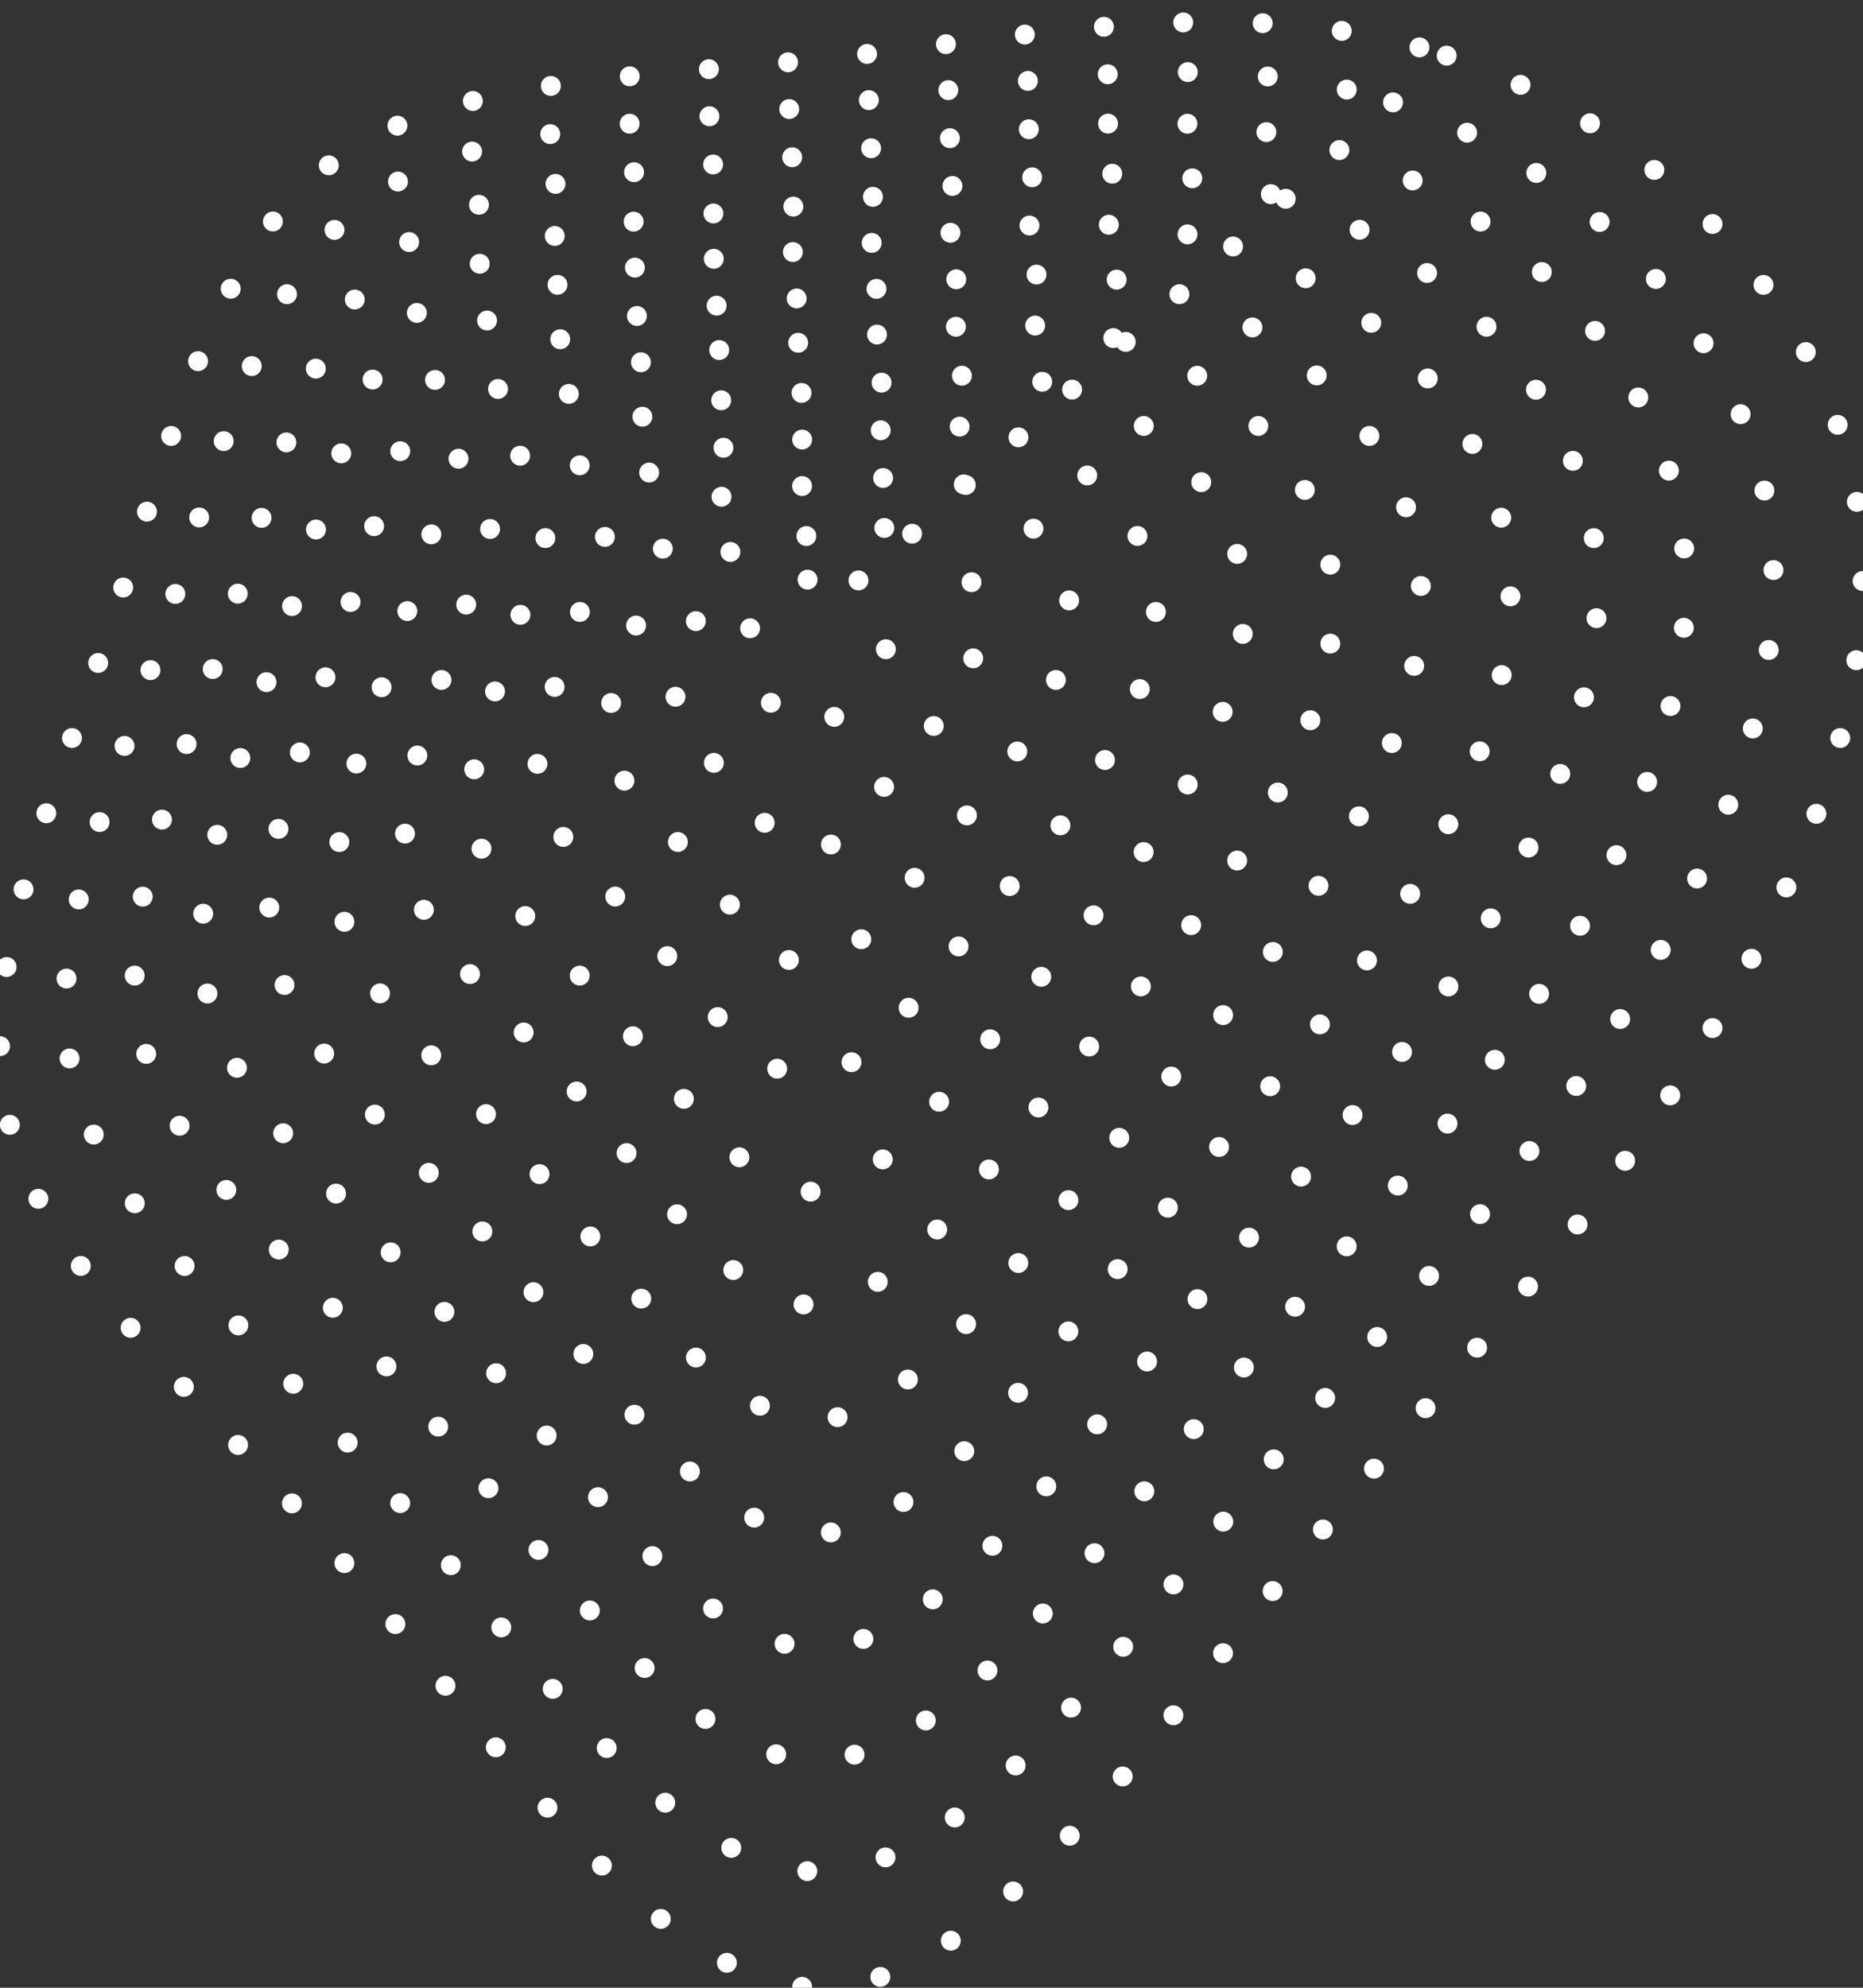 <?xml version="1.0" encoding="utf-8"?>
<!-- Generator: Adobe Illustrator 24.3.0, SVG Export Plug-In . SVG Version: 6.00 Build 0)  -->
<svg version="1.1" id="Layer_1" xmlns="http://www.w3.org/2000/svg" xmlns:xlink="http://www.w3.org/1999/xlink" x="0px" y="0px"
	 viewBox="0 0 187.5 200" style="enable-background:new 0 0 187.5 200;" xml:space="preserve">
<rect x="0" y="0" width="187.5" height="200" fill="#333333" stroke="none"/>
<style type="text/css">
	.st0{fill:none;stroke:#FFFFFF;stroke-width:2;stroke-linecap:round;stroke-linejoin:round;stroke-dasharray:0,7.998;}
	.st1{fill:none;stroke:#FFFFFF;stroke-width:2;stroke-linecap:round;stroke-linejoin:round;stroke-dasharray:0,8.063;}
	.st2{fill:none;stroke:#FFFFFF;stroke-width:2;stroke-linecap:round;stroke-linejoin:round;stroke-dasharray:0,7.994;}
	.st3{fill:none;stroke:#FFFFFF;stroke-width:2;stroke-linecap:round;stroke-linejoin:round;stroke-dasharray:0,8.073;}
	.st4{fill:none;stroke:#FFFFFF;stroke-width:2;stroke-linecap:round;stroke-linejoin:round;stroke-dasharray:0,7.989;}
	.st5{fill:none;stroke:#FFFFFF;stroke-width:2;stroke-linecap:round;stroke-linejoin:round;stroke-dasharray:0,8.09;}
	.st6{fill:none;stroke:#FFFFFF;stroke-width:2;stroke-linecap:round;stroke-linejoin:round;stroke-dasharray:0,7.98;}
	.st7{fill:none;stroke:#FFFFFF;stroke-width:2;stroke-linecap:round;stroke-linejoin:round;stroke-dasharray:0,8.121;}
	.st8{fill:none;stroke:#FFFFFF;stroke-width:2;stroke-linecap:round;stroke-linejoin:round;stroke-dasharray:0,7.962;}
	.st9{fill:none;stroke:#FFFFFF;stroke-width:2;stroke-linecap:round;stroke-linejoin:round;stroke-dasharray:0,8.194;}
	.st10{fill:none;stroke:#FFFFFF;stroke-width:2;stroke-linecap:round;stroke-linejoin:round;stroke-dasharray:0,7.911;}
	.st11{fill:none;stroke:#FFFFFF;stroke-width:2;stroke-linecap:round;stroke-linejoin:round;stroke-dasharray:0,8.589;}
</style>
<g>
	<g>
		<path class="st0" d="M145.6,5.6c19.8,6.3,37.5,23.9,41.1,43.8c3.7,20.1-6.6,42.5-18.2,60.2c-11.6,17.8-24.6,30.9-39.3,49.1
			c-14.8,18.2-31.1,41.8-47.3,41.3c-16-0.6-31.8-24.8-47.3-42.8c-15.3-18-30.3-29.7-33.7-44.4c-3.6-14.6,4.4-32.1,10.3-50
			c6-18,9.9-36.6,21.3-45.7C43.9,7.8,62.7,8,83.1,5.9C103.7,3.7,125.7-1,145.6,5.6z"/>
	</g>
	<g>
		<path class="st1" d="M140.2,10.3c18.1,5.9,34.4,22,37.6,40.2c3.4,18.4-6.1,38.9-16.7,55.1c-10.6,16.3-22.5,28.3-35.9,44.9
			c-13.5,16.7-28.5,38.3-43.4,37.8c-14.6-0.5-29.2-22.6-43.4-39.3c-14.1-16.3-27.8-27.1-31-40.6c-3.3-13.3,4.1-29.3,9.3-45.7
			c5.4-16.4,9.1-33.6,19.5-41.9C47,12.3,64.2,12.7,83,10.6S122,4.4,140.2,10.3z"/>
	</g>
	<g>
		<path class="st2" d="M134.8,15.1c16.4,5.3,31.2,19.9,34.2,36.5c3.2,16.7-5.5,35.4-15.2,50.1c-9.7,14.9-20.5,25.7-32.7,40.9
			c-12.3,15.2-25.9,34.8-39.4,34.5c-13.4-0.5-26.5-20.6-39.4-35.7c-12.7-15-25.2-24.8-28-36.9c-3-12.1,3.7-26.6,8.6-41.6
			c5-15,8.3-30.5,17.7-38.1c9.6-7.7,25.2-7.4,42.2-9.3C99.9,13.6,118.3,9.7,134.8,15.1z"/>
	</g>
	<g>
		<path class="st3" d="M129.4,20c14.9,4.7,28,17.9,30.8,32.9c2.8,15-5,31.8-13.6,45.1c-8.7,13.4-18.5,23.1-29.4,36.8
			c-11,13.6-23.3,31.3-35.5,31c-12.1-0.5-23.9-18.6-35.5-32.1c-11.5-13.5-22.6-22.3-25.2-33.2c-2.7-10.9,3.3-23.9,7.7-37.4
			c4.5-13.5,7.4-27.5,16-34.2c8.6-7,22.6-6.8,38.1-8.4C98.1,18.5,114.6,15.1,129.4,20z"/>
	</g>
	<g>
		<path class="st4" d="M124.1,24.8c13.2,4.3,25,15.9,27.4,29.2c2.5,13.4-4.4,28.3-12.2,40.1c-7.8,11.8-16.3,20.5-26.1,32.7
			c-9.8,12.2-20.7,27.8-31.5,27.5c-10.7-0.3-21.2-16.4-31.5-28.5C39.9,113.8,30,105.9,27.7,96.2C25.3,86.6,30.6,75,34.5,63
			c3.9-11.9,6.6-24.4,14.2-30.5c7.7-6.2,20.2-6,33.8-7.4C96.2,23.5,110.8,20.4,124.1,24.8z"/>
	</g>
	<g>
		<path class="st5" d="M118.7,29.6c11.5,3.7,21.9,14,23.9,25.6c2.1,11.7-3.8,24.7-10.6,35c-6.8,10.4-14.3,17.9-22.9,28.6
			c-8.6,10.6-18.1,24.3-27.5,24.1c-9.3-0.3-18.5-14.4-27.5-25c-8.9-10.5-17.7-17.3-19.6-25.8c-2.1-8.4,2.6-18.6,6-29.1
			c3.5-10.5,5.7-21.3,12.4-26.7s17.7-5.2,29.5-6.5C94.3,28.4,107.1,25.8,118.7,29.6z"/>
	</g>
	<g>
		<path class="st6" d="M113.3,34.4c9.9,3.2,18.7,11.9,20.5,21.9c1.9,10-3.3,21.2-9.1,30c-5.7,8.9-12.3,15.4-19.6,24.4
			c-7.4,9.1-15.5,20.8-23.5,20.6c-8-0.2-15.9-12.4-23.5-21.4S42.9,95,41.2,87.7c-1.8-7.2,2.3-15.9,5.1-24.9c2.9-9,5-18.2,10.6-22.9
			c5.7-4.6,15.1-4.5,25.3-5.6C92.4,33.4,103.4,31.1,113.3,34.4z"/>
	</g>
	<g>
		<path class="st7" d="M107.9,39.2c8.2,2.6,15.5,9.9,17,18.2c1.6,8.3-2.7,17.7-7.5,25c-4.8,7.4-10.3,12.8-16.3,20.4
			c-6.2,7.5-13,17.3-19.6,17.1c-6.6-0.2-13.2-10.3-19.6-17.8c-6.4-7.4-12.6-12.4-14-18.5C46.3,77.7,49.7,70.5,52,63
			c2.5-7.4,4.2-15.2,8.9-19s12.6-3.7,21.1-4.6C90.6,38.3,99.7,36.5,107.9,39.2z"/>
	</g>
	<g>
		<path class="st8" d="M102.5,44c6.5,2.1,12.4,7.9,13.6,14.5c1.2,6.6-2.3,14.1-6.1,19.9c-3.8,6-8.2,10.3-13.1,16.3
			c-5,6.1-10.4,13.9-15.7,13.7c-5.3-0.2-10.6-8.2-15.7-14.2c-5.1-6-10-9.9-11.2-14.8C53.3,74.7,56,69,57.9,63c2-6,3.3-12.2,7.1-15.2
			c3.8-3,10-2.9,16.9-3.7C88.7,43.4,96,41.8,102.5,44z"/>
	</g>
	<g>
		<path class="st9" d="M97.2,48.8c5,1.6,9.3,6,10.3,10.9c0.9,5-1.7,10.6-4.5,15c-2.9,4.4-6.1,7.7-9.8,12.2
			c-3.7,4.5-7.8,10.4-11.7,10.3C77.5,97,73.6,91,69.7,86.4s-7.5-7.4-8.3-11c-0.9-3.6,1.1-7.9,2.6-12.4c1.5-4.5,2.5-9.1,5.3-11.4
			s7.5-2.3,12.6-2.8C86.7,48.4,92.3,47.2,97.2,48.8z"/>
	</g>
	<g>
		<path class="st10" d="M91.8,53.7c3.3,1,6.2,3.9,6.8,7.2c0.6,3.3-1.1,7-3,9.9c-1.9,2.9-4.1,5.1-6.4,8.1c-2.5,3-5.2,6.9-7.8,6.9
			c-2.6-0.1-5.3-4.1-7.8-7.1c-2.5-2.9-5-5-5.5-7.3s0.7-5.3,1.7-8.2c1-2.9,1.7-6.1,3.5-7.5c1.9-1.6,5-1.5,8.3-1.8
			C84.9,53.3,88.5,52.5,91.8,53.7z"/>
	</g>
	<g>
		<path class="st11" d="M86.4,58.4c1.6,0.6,3,1.9,3.4,3.6c0.3,1.6-0.6,3.5-1.5,4.8c-0.9,1.5-2,2.5-3.2,3.9c-1.2,1.5-2.5,3.4-3.8,3.4
			c-1.4,0-2.6-2-3.8-3.5c-1.2-1.5-2.5-2.4-2.7-3.6c-0.3-1.1,0.3-2.6,0.8-4.1c0.5-1.5,0.8-2.9,1.7-3.7c0.9-0.8,2.5-0.7,4.2-0.9
			C83,58.3,84.8,57.9,86.4,58.4z"/>
	</g>
</g>
</svg>
